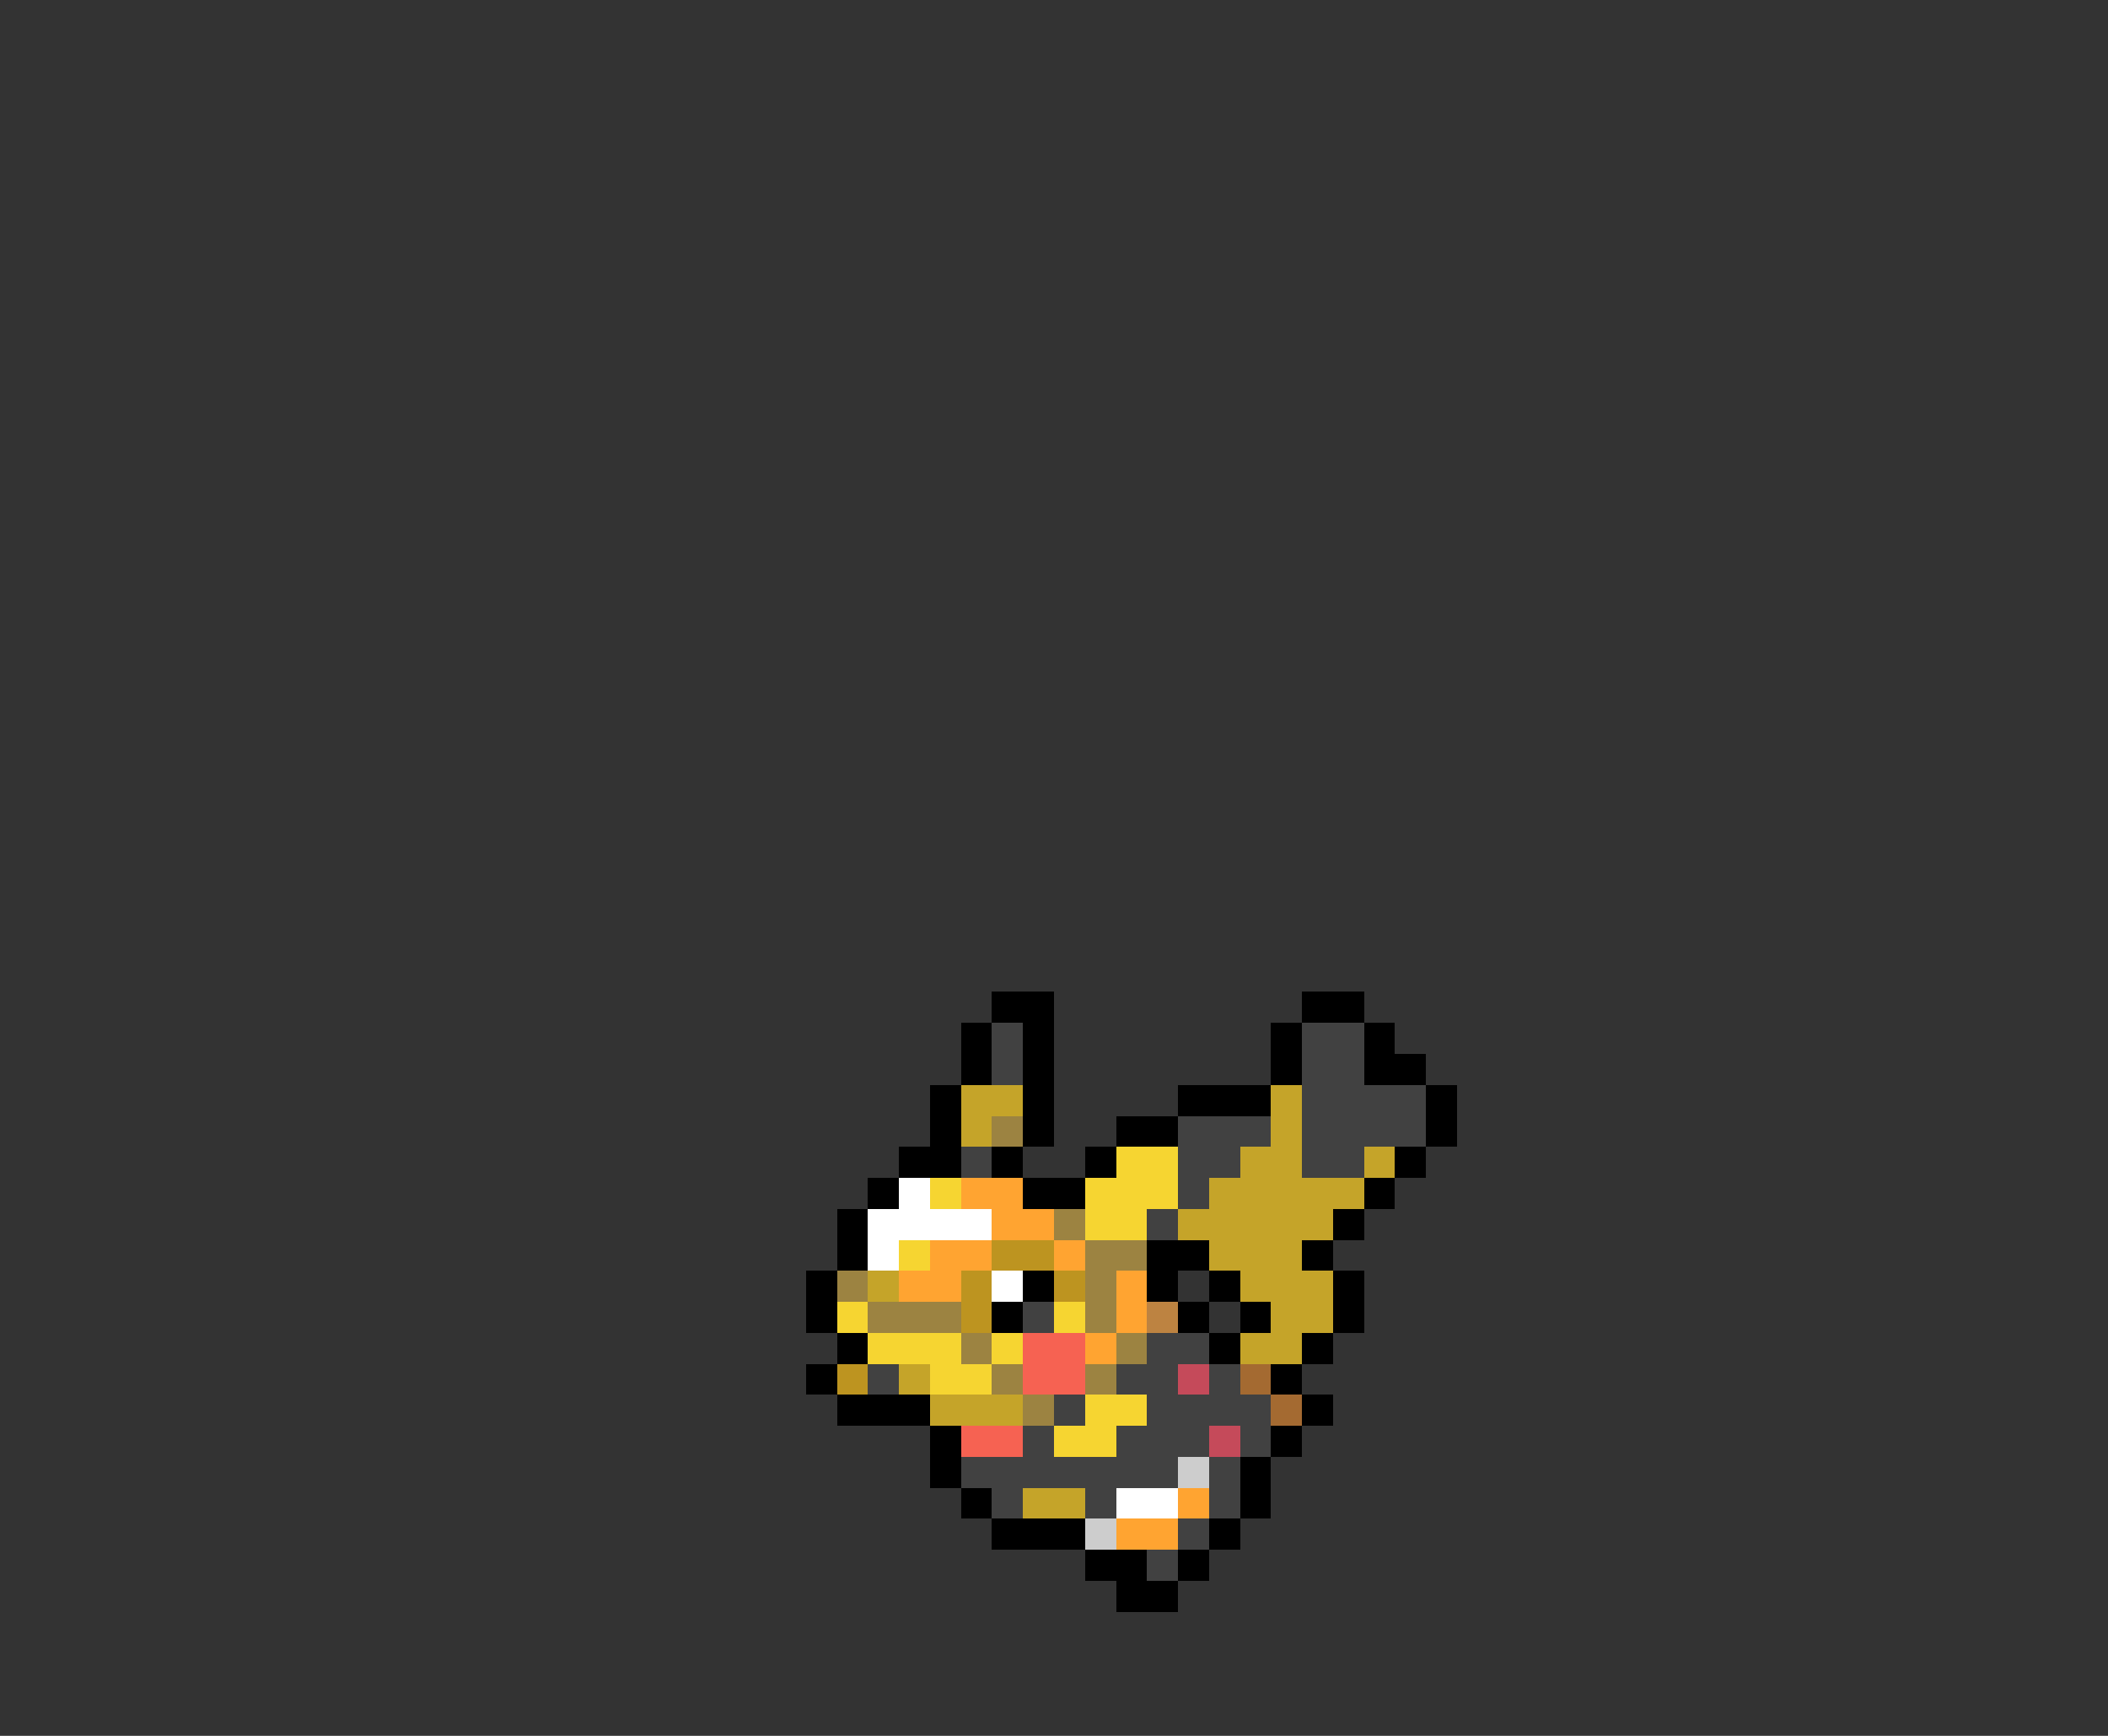 <svg xmlns="http://www.w3.org/2000/svg" viewBox="0 -0.5 68 56" shape-rendering="crispEdges">
<rect x="0" y="-0.5" width="68" height="56" fill="#333333" stroke="none"/>
<path stroke="#000000" d="M32 32h2M42 32h2M31 33h1M33 33h1M41 33h1M44 33h1M31 34h1M33 34h1M41 34h1M44 34h2M30 35h1M33 35h1M38 35h3M46 35h1M30 36h1M33 36h1M36 36h2M46 36h1M29 37h2M32 37h1M35 37h1M45 37h1M28 38h1M33 38h2M44 38h1M27 39h1M43 39h1M27 40h1M37 40h2M42 40h1M26 41h1M33 41h1M37 41h1M39 41h1M43 41h1M26 42h1M32 42h1M38 42h1M40 42h1M43 42h1M27 43h1M39 43h1M42 43h1M26 44h1M41 44h1M27 45h3M42 45h1M30 46h1M41 46h1M30 47h1M40 47h1M31 48h1M40 48h1M32 49h3M39 49h1M35 50h2M38 50h1M36 51h2" />
<path stroke="#414141" d="M32 33h1M42 33h2M32 34h1M42 34h2M42 35h4M38 36h3M42 36h4M31 37h1M38 37h2M42 37h2M38 38h1M37 39h1M33 42h1M37 43h2M28 44h1M36 44h2M39 44h1M34 45h1M37 45h4M33 46h1M36 46h3M40 46h1M31 47h7M39 47h1M32 48h1M35 48h1M39 48h1M38 49h1M37 50h1" />
<path stroke="#c5a429" d="M31 35h2M41 35h1M31 36h1M41 36h1M40 37h2M44 37h1M39 38h5M38 39h5M39 40h3M28 41h1M40 41h3M41 42h2M40 43h2M29 44h1M30 45h3M33 48h2" />
<path stroke="#9c8341" d="M32 36h1M34 39h1M35 40h2M27 41h1M35 41h1M28 42h3M35 42h1M31 43h1M36 43h1M32 44h1M35 44h1M33 45h1" />
<path stroke="#f6d531" d="M36 37h2M30 38h1M35 38h3M35 39h2M29 40h1M27 42h1M34 42h1M28 43h3M32 43h1M30 44h2M35 45h2M34 46h2" />
<path stroke="#ffffff" d="M29 38h1M28 39h4M28 40h1M32 41h1M36 48h2" />
<path stroke="#ffa431" d="M31 38h2M32 39h2M30 40h2M34 40h1M29 41h2M36 41h1M36 42h1M35 43h1M38 48h1M36 49h2" />
<path stroke="#bd9420" d="M32 40h2M31 41h1M34 41h1M31 42h1M27 44h1" />
<path stroke="#bd8341" d="M37 42h1" />
<path stroke="#f66252" d="M33 43h2M33 44h2M31 46h2" />
<path stroke="#c54a5a" d="M38 44h1M39 46h1" />
<path stroke="#a46a31" d="M40 44h1M41 45h1" />
<path stroke="#cdcdcd" d="M38 47h1M35 49h1" />
</svg>